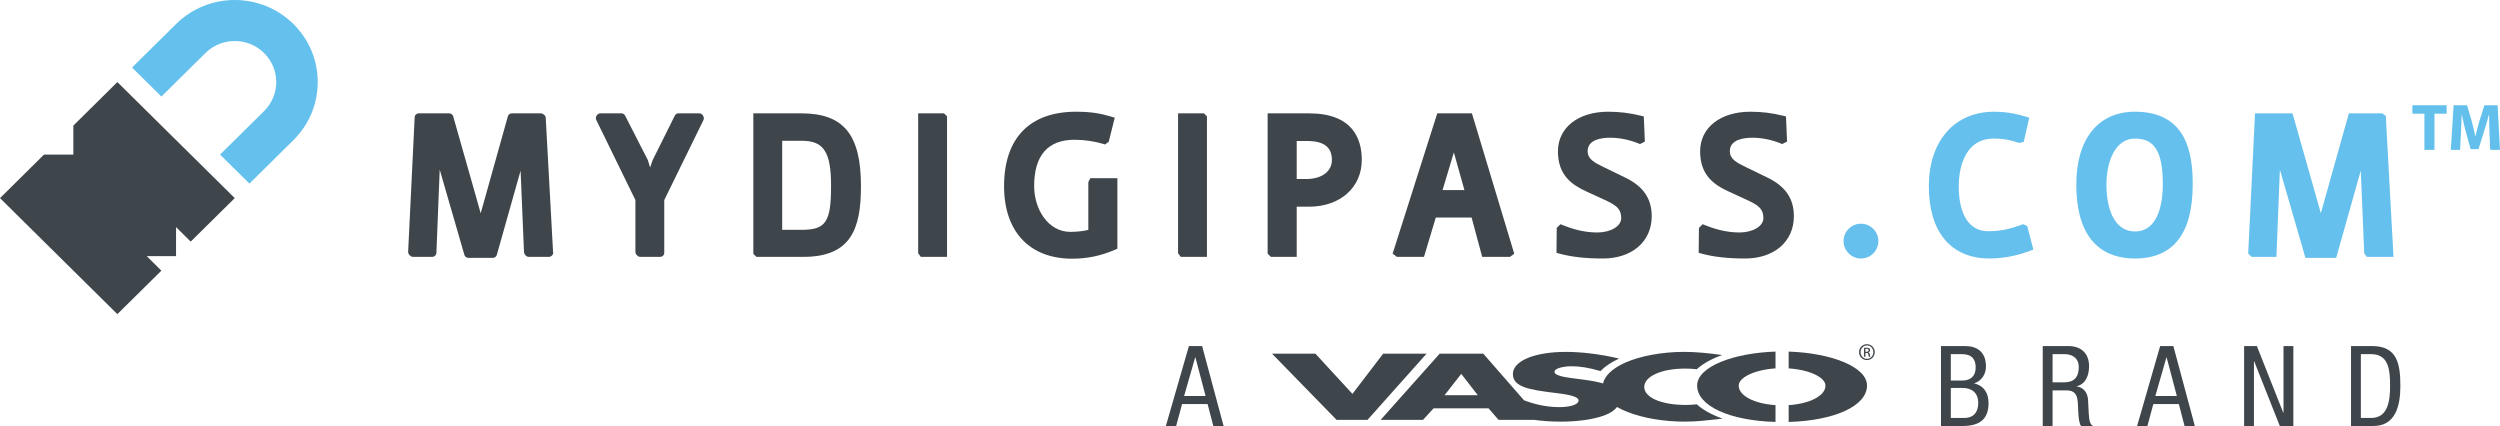 <?xml version="1.0" encoding="UTF-8" standalone="no"?>
<svg
   xmlns:dc="http://purl.org/dc/elements/1.1/"
   xmlns:cc="http://creativecommons.org/ns#"
   xmlns:rdf="http://www.w3.org/1999/02/22-rdf-syntax-ns#"
   xmlns:svg="http://www.w3.org/2000/svg"
   xmlns="http://www.w3.org/2000/svg"
   viewBox="0 0 659.638 112.4"
   height="112.4"
   width="659.638"
   xml:space="preserve"
   version="1.1"
   id="svg2"><defs
     id="defs6" /><g
     transform="matrix(1.25,0,0,-1.25,0,112.4)"
     id="g10"><g
       transform="scale(0.1,0.1)"
       id="g12"><path
         id="path14"
         style="fill:#63c0ec;fill-opacity:1;fill-rule:nonzero;stroke:none"
         d="m 5117.55,659.164 -25.43,0 0,17.871 72.35,0 0,-17.871 -25.69,0 0,-76.281 -21.23,0 0,76.281" /><path
         id="path16"
         style="fill:#63c0ec;fill-opacity:1;fill-rule:nonzero;stroke:none"
         d="m 5254.93,618.91 c -0.4,11.324 -0.83,25 -0.83,38.684 l -0.27,0 c -3.08,-12.047 -6.95,-25.414 -10.65,-36.465 l -11.44,-36.738 -16.63,0 -10.07,36.343 c -3.05,11.176 -6.12,24.579 -8.5,36.86 l -0.27,0 c -0.43,-12.696 -0.98,-27.258 -1.58,-38.949 l -1.77,-35.762 -19.71,0 5.99,94.152 28.35,0 9.27,-31.488 c 3.07,-10.879 5.83,-22.625 7.97,-33.649 l 0.52,0 c 2.52,10.926 5.76,23.34 8.98,33.817 l 9.9,31.32 27.91,0 5.02,-94.152 -20.67,0 -1.52,36.027" /><path
         id="path18"
         style="fill:#3f464b;fill-opacity:1;fill-rule:nonzero;stroke:none"
         d="m 1167.39,368.199 -15.43,282.235 c -0.09,2.539 -1.37,4.918 -3.42,6.484 l -1.7,1.262 c -1.5,1.175 -3.38,1.793 -5.29,1.793 l -61.17,0 c -3.89,0 -7.36,-2.594 -8.37,-6.375 l -52.94,-188.953 c -0.34,-1.153 -2.27,-7.829 -4.49,-15.571 -2.01,7.274 -3.68,13.52 -4.15,15.09 l -53.809,189.465 c -1.101,3.75 -4.551,6.344 -8.433,6.344 l -64.161,0 c -4.648,0 -8.531,-3.649 -8.73,-8.297 L 861.508,367.867 c -0.098,-2.426 0.801,-4.84 2.551,-6.562 l 1.738,-1.739 c 1.601,-1.64 3.808,-2.578 6.156,-2.578 l 40.488,0 c 4.692,0 8.504,3.715 8.743,8.379 l 6.996,175.75 52.062,-179.945 c 1.11,-3.734 4.524,-6.309 8.434,-6.309 l 51.644,0 c 3.91,0 7.33,2.614 8.4,6.36 l 50.16,177.773 7.2,-171.922 c 0.1,-1.738 0.7,-3.426 1.74,-4.816 l 1.27,-1.738 c 1.68,-2.227 4.29,-3.532 7.03,-3.532 l 42.63,0 c 0.07,0 0.07,0 0.07,0 4.49,0.117 8.9,3.883 8.9,8.75 0,0.887 -0.06,1.688 -0.33,2.461" /><path
         id="path20"
         style="fill:#3f464b;fill-opacity:1;fill-rule:nonzero;stroke:none"
         d="m 1484.84,653.359 -0.87,1.731 c -1.47,2.973 -4.48,4.883 -7.83,4.883 l -43.91,0 c -3.34,0 -6.35,-1.856 -7.83,-4.883 l -46.55,-93.438 c -0.13,-0.339 -0.3,-0.675 -0.43,-1.054 l -5.09,-14.996 -4.55,14.761 c -0.13,0.481 -0.33,0.95 -0.53,1.418 l -47.79,93.453 c -1.51,2.883 -4.52,4.739 -7.8,4.739 l -44.35,0 c -2.91,0 -5.62,-1.442 -7.22,-3.821 l -0.91,-1.324 c -1.77,-2.59 -1.97,-5.922 -0.6,-8.711 l 82.66,-169.172 0,-109.465 c 0,-2.308 0.9,-4.535 2.51,-6.14 l 1.74,-1.762 c 1.61,-1.652 3.89,-2.59 6.23,-2.59 l 41.76,0 c 4.82,0 8.7,3.934 8.7,8.75 l 0,111.207 82.66,168.715 c 1.21,2.445 1.21,5.293 0,7.699" /><path
         id="path22"
         style="fill:#3f464b;fill-opacity:1;fill-rule:nonzero;stroke:none"
         d="m 1938.11,659.973 0,-295.469 5.69,-7.516 55.28,0 0,296.571 -6.43,6.414 -54.54,0" /><path
         id="path24"
         style="fill:#3f464b;fill-opacity:1;fill-rule:nonzero;stroke:none"
         d="m 2297.26,514.629 0,-100.711 c -12.18,-2.801 -24.63,-4.137 -37.82,-4.137 -47.89,0 -76.5,48.973 -76.5,96.328 0,65.079 28.78,98.086 85.54,98.086 19.35,0 42.77,-3.422 59.9,-8.675 l 4.25,-1.325 7.74,5.868 12.71,50.703 -8.03,2.375 c -21.29,6.343 -41,10.242 -73.49,10.242 -98.12,0 -152.14,-55.84 -152.14,-157.274 0,-95.824 53.82,-152.984 143.91,-152.984 31.45,0 60.87,6.121 90.05,18.809 l 5.26,2.257 0,148.817 -57.23,0 -4.15,-8.379" /><path
         id="path26"
         style="fill:#3f464b;fill-opacity:1;fill-rule:nonzero;stroke:none"
         d="m 2486.71,659.973 0,-295.422 5.65,-7.563 55.32,0 0,296.539 -6.39,6.446 -54.58,0" /><path
         id="path28"
         style="fill:#3f464b;fill-opacity:1;fill-rule:nonzero;stroke:none"
         d="m 3431.58,523.902 -45.71,22.184 c -21.51,10.285 -34.61,17.719 -34.61,34.082 0,24.621 29.62,28.312 47.23,28.312 19.84,0 40.43,-4.113 59.64,-11.859 l 3.68,-1.523 10.24,5.269 -2.22,53.047 -6.35,1.582 c -23.8,5.817 -45.01,8.387 -68.87,8.387 -63.46,0 -106.06,-33.617 -106.06,-83.613 0,-50.352 29.15,-70.633 60.67,-85.04 l 35.71,-16.378 c 24.41,-11.317 37.15,-18.239 37.15,-39.813 0,-16.859 -22.26,-30.047 -50.7,-30.047 -30.32,0 -55.69,8.754 -72.11,15.278 l -5.33,2.179 -7.96,-7.867 -0.47,-52.551 6.49,-1.765 c 25.03,-6.895 54.95,-10.227 91.43,-10.227 61.64,0 103.07,35.848 103.07,89.27 0,36.851 -17.44,62.617 -54.92,81.093" /><path
         id="path30"
         style="fill:#3f464b;fill-opacity:1;fill-rule:nonzero;stroke:none"
         d="m 3731.74,523.902 -45.71,22.184 c -21.57,10.305 -34.61,17.719 -34.61,34.082 0,24.621 29.59,28.312 47.26,28.312 19.8,0 40.42,-4.113 59.56,-11.859 l 3.68,-1.48 10.28,5.164 -2.25,53.109 -6.35,1.582 c -23.77,5.817 -44.98,8.387 -68.83,8.387 -63.42,0 -106.07,-33.617 -106.07,-83.613 0,-50.352 29.18,-70.633 60.65,-85.04 l 35.7,-16.378 c 24.39,-11.297 37.16,-18.239 37.16,-39.813 0,-16.859 -22.3,-30.047 -50.72,-30.047 -30.32,0 -55.65,8.754 -72.08,15.278 l -5.32,2.179 -7.93,-7.867 -0.53,-52.531 6.48,-1.785 c 25.04,-6.895 54.99,-10.227 91.47,-10.227 61.61,0 103,35.848 103,89.27 0,36.851 -17.36,62.617 -54.84,81.093" /><path
         id="path32"
         style="fill:#65c0ed;fill-opacity:1;fill-rule:nonzero;stroke:none"
         d="m 3928.21,426.996 c -20.27,0 -36.77,-16.484 -36.77,-36.726 0,-20.231 16.5,-36.731 36.77,-36.731 20.25,0 36.69,16.5 36.69,36.731 0,20.242 -16.44,36.726 -36.69,36.726" /><path
         id="path34"
         style="fill:#65c0ed;fill-opacity:1;fill-rule:nonzero;stroke:none"
         d="m 4279.24,421.773 -8.63,4.219 -3.41,-1.23 c -25.52,-9.074 -43.44,-13.657 -70.75,-13.657 -39.32,0 -61.84,34.598 -61.84,95.004 0,23.614 5.35,100.614 74.29,100.614 18.21,0 33.46,-2.528 51.03,-8.547 l 2.5,-0.836 9.39,2.422 11.64,51.058 -7.87,2.321 c -11.21,3.336 -34.63,10.242 -66.23,10.242 -83.79,0 -137.88,-61.746 -137.88,-157.274 0,-96.949 46.79,-152.57 128.44,-152.57 37.08,0 69.07,10.059 84.9,16.066 l 7.3,2.778 -12.88,49.39" /><path
         id="path36"
         style="fill:#65c0ed;fill-opacity:1;fill-rule:nonzero;stroke:none"
         d="m 5036.04,654.496 -7.31,5.477 -70.64,0 -54.79,-195.395 c -0.33,-1.164 -2.21,-7.816 -4.43,-15.504 -1.99,7.274 -3.66,13.52 -4.16,15.09 l -55.58,195.809 -79.12,0 -14.39,-295.926 7.03,-7.059 52.54,0 7.3,184.129 53.95,-186.254 64.84,0 51.91,184.114 7.33,-174.559 5.55,-7.43 56.22,0 -16.25,297.508" /><path
         id="path38"
         style="fill:#3f464b;fill-opacity:1;fill-rule:nonzero;stroke:none"
         d="m 1692.3,414.098 -41.2,0 0,187.91 42.07,0 c 45.64,0 61.08,-23.965 61.08,-95.031 0,-76.375 -11.05,-92.879 -61.95,-92.879 z m -1.24,245.875 -100.9,0 0,-296.543 6.43,-6.442 99.16,0 c 100.93,0 121.61,59.606 121.61,149.121 0,109.286 -36.61,153.864 -126.3,153.864" /><path
         id="path40"
         style="fill:#3f464b;fill-opacity:1;fill-rule:nonzero;stroke:none"
         d="m 2756.85,521.324 -19.71,0 0,80.25 22.28,0 c 35.01,0 52.01,-13.082 52.01,-39.922 0,-24.5 -21.42,-40.328 -54.58,-40.328 z m 6.06,138.649 -87.16,0 0,-296.125 6.84,-6.86 54.55,0 0,105.938 26.16,0 c 65.5,0 111.21,40.609 111.21,98.726 0,44.856 -19.34,98.321 -111.6,98.321" /><path
         id="path42"
         style="fill:#3f464b;fill-opacity:1;fill-rule:nonzero;stroke:none"
         d="m 3045.05,498.063 23.8,79.363 22.28,-79.363 -46.08,0 z m 61.95,161.91 -73.15,0 -94.25,-296.207 9,-6.778 57.2,0 24.96,83.094 75.54,0 22.38,-83.094 58.77,0 8.84,6.778 -89.29,296.207" /><path
         id="path44"
         style="fill:#65c0ed;fill-opacity:1;fill-rule:nonzero;stroke:none"
         d="m 4506.5,410.629 c -37.64,0 -60.13,37.156 -60.13,99.367 0,48.125 18.61,96.727 60.13,96.727 41.8,0 58.87,-27.993 58.87,-96.727 0,-29.906 -5.68,-99.367 -58.87,-99.367 z m 0,252.754 c -77.47,0 -123.72,-57.344 -123.72,-153.387 0,-129.351 67.28,-156.457 123.72,-156.457 80.96,0 121.99,52.645 121.99,156.457 0,65.84 -12.66,153.387 -121.99,153.387" /><path
         id="path46"
         style="fill:#3f464b;fill-opacity:1;fill-rule:nonzero;stroke:none"
         d="m 154.844,634.117 0,-61.207 -61.926,0 L 0,481.012 247.73,236.094 l 92.934,91.812 -31,30.688 61.957,0 0,61.226 30.938,-30.621 92.968,91.813 L 247.73,725.98 154.844,634.117" /><path
         id="path48"
         style="fill:#64c0ed;fill-opacity:1;fill-rule:nonzero;stroke:none"
         d="m 371.621,848.449 -92.883,-91.785 61.926,-61.269 92.953,91.847 c 34.156,33.848 89.641,33.848 123.824,0 34.254,-33.812 34.254,-88.683 0,-122.519 l -92.914,-91.813 62.028,-61.195 92.816,91.816 c 68.418,67.582 68.418,177.332 0,244.918 -68.371,67.699 -179.266,67.699 -247.75,0" /><path
         id="path50"
         style="fill:#3f464b;fill-opacity:1;fill-rule:nonzero;stroke:none"
         d="m 3940.99,85.406 c 0,-43.145 -68.67,-74.16 -165.42,-76.856 l 0,35.469 c 43.8,2.906 77.67,19.375 77.67,41.199 0,17.429 -33.87,33.527 -77.67,36.347 l 0,35.481 c 87.76,-2.774 165.42,-31.559 165.42,-71.641" /><path
         id="path52"
         style="fill:#3f464b;fill-opacity:1;fill-rule:nonzero;stroke:none"
         d="m 3747.83,8.551 c -96.78,2.695 -165.45,33.711 -165.45,76.856 0,40.082 77.69,68.867 165.45,71.641 l 0,-35.481 c -43.81,-2.82 -77.68,-18.918 -77.68,-36.347 0,-21.824 33.87,-38.293 77.68,-41.199 l 0,-35.469" /><path
         id="path54"
         style="fill:#3f464b;fill-opacity:1;fill-rule:nonzero;stroke:none"
         d="m 3119.34,65.019 -34.39,44.465 -0.89,0 -34.81,-44.465 70.09,0 z m 462.39,-19.234 c 12.8,-11.824 31.54,-22.137 54.54,-30.312 -33.88,-3.578 -53.86,-6.27 -79.55,-6.27 -45.13,0 -88.12,7.383 -121.69,20.582 -8.26,3.219 -15.48,6.695 -21.7,10.336 -5.11,-6.75 -13.62,-12.957 -26.98,-17.82 -25.37,-9.254 -59.36,-13.129 -91.86,-13.129 -19.21,0 -38.25,1.316 -56.5,3.762 l -74.8,0 -21.09,24.297 -116.04,0 -22.35,-24.297 -89.4,0 124.64,139.781 92,0 85.98,-98.453 c 21.01,-7.961 45.92,-14.414 74.58,-14.414 19.7,0 40.6,4.25 40.6,14.105 0,10.211 -32.92,13.766 -50.86,16 -52.95,6.477 -87.79,12.414 -87.79,39.563 0,28.414 46.92,46.91 111.73,46.91 31.98,0 71.25,-4.305 112.46,-14.086 -16.55,-7.621 -29.87,-16.559 -39.22,-26.387 -24.55,7.031 -42.63,10.137 -61.26,10.137 -15.39,0 -35.92,-3.945 -35.92,-11.719 0,-8.199 22.66,-11.34 37.21,-13.41 l 21.43,-2.777 c 16.36,-2.106 31.38,-4.691 43.89,-8.32 3.72,16.465 19.93,31.918 46.97,43.922 31.82,14.078 77.81,22.641 123.38,22.641 26.2,0 50.43,-2.465 81.1,-6.617 -22.53,-8.106 -40.89,-18.356 -53.53,-29.993 -8.06,0.852 -16.29,1.34 -24.57,1.34 -51.54,0 -86.39,-17.054 -86.39,-38.73 0,-22.043 35.27,-37.988 87.69,-37.988 7.78,0 15.56,0.496 23.3,1.348" /><path
         id="path56"
         style="fill:#3f464b;fill-opacity:1;fill-rule:nonzero;stroke:none"
         d="m 3011.29,152.715 -124.67,-139.781 -65.31,0 -136.32,139.781 91.57,0 78.23,-84.918 64.9,84.918 91.6,0" /><path
         id="path58"
         style="fill:#3f464b;fill-opacity:1;fill-rule:nonzero;stroke:none"
         d="m 3937.64,156.543 2.15,0 c 2.47,0 4.56,0.895 4.56,3.203 0,1.645 -1.19,3.277 -4.56,3.277 -0.96,0 -1.65,-0.07 -2.15,-0.148 l 0,-6.332 z m 0,-10.348 -2.98,0 0,18.688 c 1.55,0.23 3.05,0.445 5.27,0.445 2.84,0 4.71,-0.59 5.82,-1.418 1.12,-0.808 1.73,-2.078 1.73,-3.867 0,-2.453 -1.66,-3.945 -3.67,-4.539 l 0,-0.168 c 1.65,-0.285 2.75,-1.777 3.13,-4.531 0.46,-2.903 0.9,-4.02 1.2,-4.61 l -3.13,0 c -0.45,0.59 -0.89,2.297 -1.26,4.766 -0.45,2.379 -1.64,3.273 -4.05,3.273 l -2.06,0 0,-8.039 z m 3.12,23.899 c -7.37,0 -13.4,-6.324 -13.4,-14.153 0,-7.968 6.03,-14.222 13.5,-14.222 7.42,-0.063 13.39,6.254 13.39,14.144 0,7.907 -5.97,14.231 -13.39,14.231 l -0.1,0 z m 0.1,2.605 c 9.13,0 16.43,-7.429 16.43,-16.758 0,-9.453 -7.3,-16.816 -16.53,-16.816 -9.16,0 -16.6,7.363 -16.6,16.816 0,9.329 7.44,16.758 16.6,16.758 l 0.1,0" /><path
         id="path60"
         style="fill:#3f464b;fill-opacity:1;fill-rule:nonzero;stroke:none"
         d="m 2499.45,63.316 45.35,0 -21.49,81.512 -0.49,0 -23.37,-81.512 z m 10.13,105.372 27.9,0 L 2582.84,0 l -21.74,0 -12.03,46.32 -53.89,0 L 2482.65,0 l -21.71,0 48.64,168.688" /><path
         id="path62"
         style="fill:#3f464b;fill-opacity:1;fill-rule:nonzero;stroke:none"
         d="m 4117.87,17.004 28.36,0 c 21.98,0 29.53,14.887 29.53,31.195 0,23.148 -14.87,32.133 -33.06,32.133 l -24.83,0 0,-63.328 z m 0,78.918 23.87,0 c 8.74,0 28.59,2.129 28.59,28.117 0,17.477 -8.74,27.645 -29.05,27.645 l -23.41,0 0,-55.762 z m -20.77,72.766 51.72,0 c 22,0 43.27,-10.391 43.27,-43.227 0,-15.367 -9.23,-30.719 -24.58,-35.211 l 0,-0.469 c 20.78,-4.973 29.99,-20.793 29.99,-41.582 C 4197.5,13.93 4178.13,0 4142.94,0 l -45.84,0 0,168.688" /><path
         id="path64"
         style="fill:#3f464b;fill-opacity:1;fill-rule:nonzero;stroke:none"
         d="m 4332.67,92.141 20.56,0 c 12.28,0 34.71,0 34.71,32.609 0,16.531 -11.08,26.934 -30.45,26.934 l -24.82,0 0,-59.543 z m -20.79,76.547 54.58,0 c 26.47,0 43.25,-15.59 43.25,-42.297 0,-18.418 -6.39,-37.785 -26.01,-42.524 l 0,-0.473 c 14.66,-1.637 22.93,-13.695 23.86,-28.109 l 1.42,-28.832 C 4409.94,7.793 4413.01,3.066 4417.96,0 l -25.03,0 c -3.56,3.535 -5.21,16.07 -5.68,24.34 l -1.4,26.227 c -1.66,23.148 -14.42,24.57 -25.06,24.57 l -28.12,0 0,-75.137 -20.79,0 0,168.688" /><path
         id="path66"
         style="fill:#3f464b;fill-opacity:1;fill-rule:nonzero;stroke:none"
         d="m 4549.58,63.316 45.37,0 -21.52,81.512 -0.47,0 -23.38,-81.512 z m 10.15,105.372 27.88,0 L 4632.98,0 l -21.74,0 -12.04,46.32 -53.86,0 L 4532.81,0 l -21.75,0 48.67,168.688" /><path
         id="path68"
         style="fill:#3f464b;fill-opacity:1;fill-rule:nonzero;stroke:none"
         d="m 4736.95,168.688 26.96,0 55.76,-140.805 0.47,0 0,140.805 20.78,0 0,-168.688 -28.6,0 -54.1,136.563 -0.48,0 0,-136.563 -20.79,0 0,168.688" /><path
         id="path70"
         style="fill:#3f464b;fill-opacity:1;fill-rule:nonzero;stroke:none"
         d="m 4983.41,17.004 21.73,0 c 35.91,0 39.93,36.875 39.93,67.109 0,32.598 -2.12,67.571 -39.93,67.571 l -21.73,0 0,-134.68 z m -20.78,151.684 45.11,0 c 52.46,0 59.07,-37.805 59.07,-84.34 C 5066.81,41.816 5056.19,0 5009.86,0 l -47.23,0 0,168.688" /></g></g></svg>